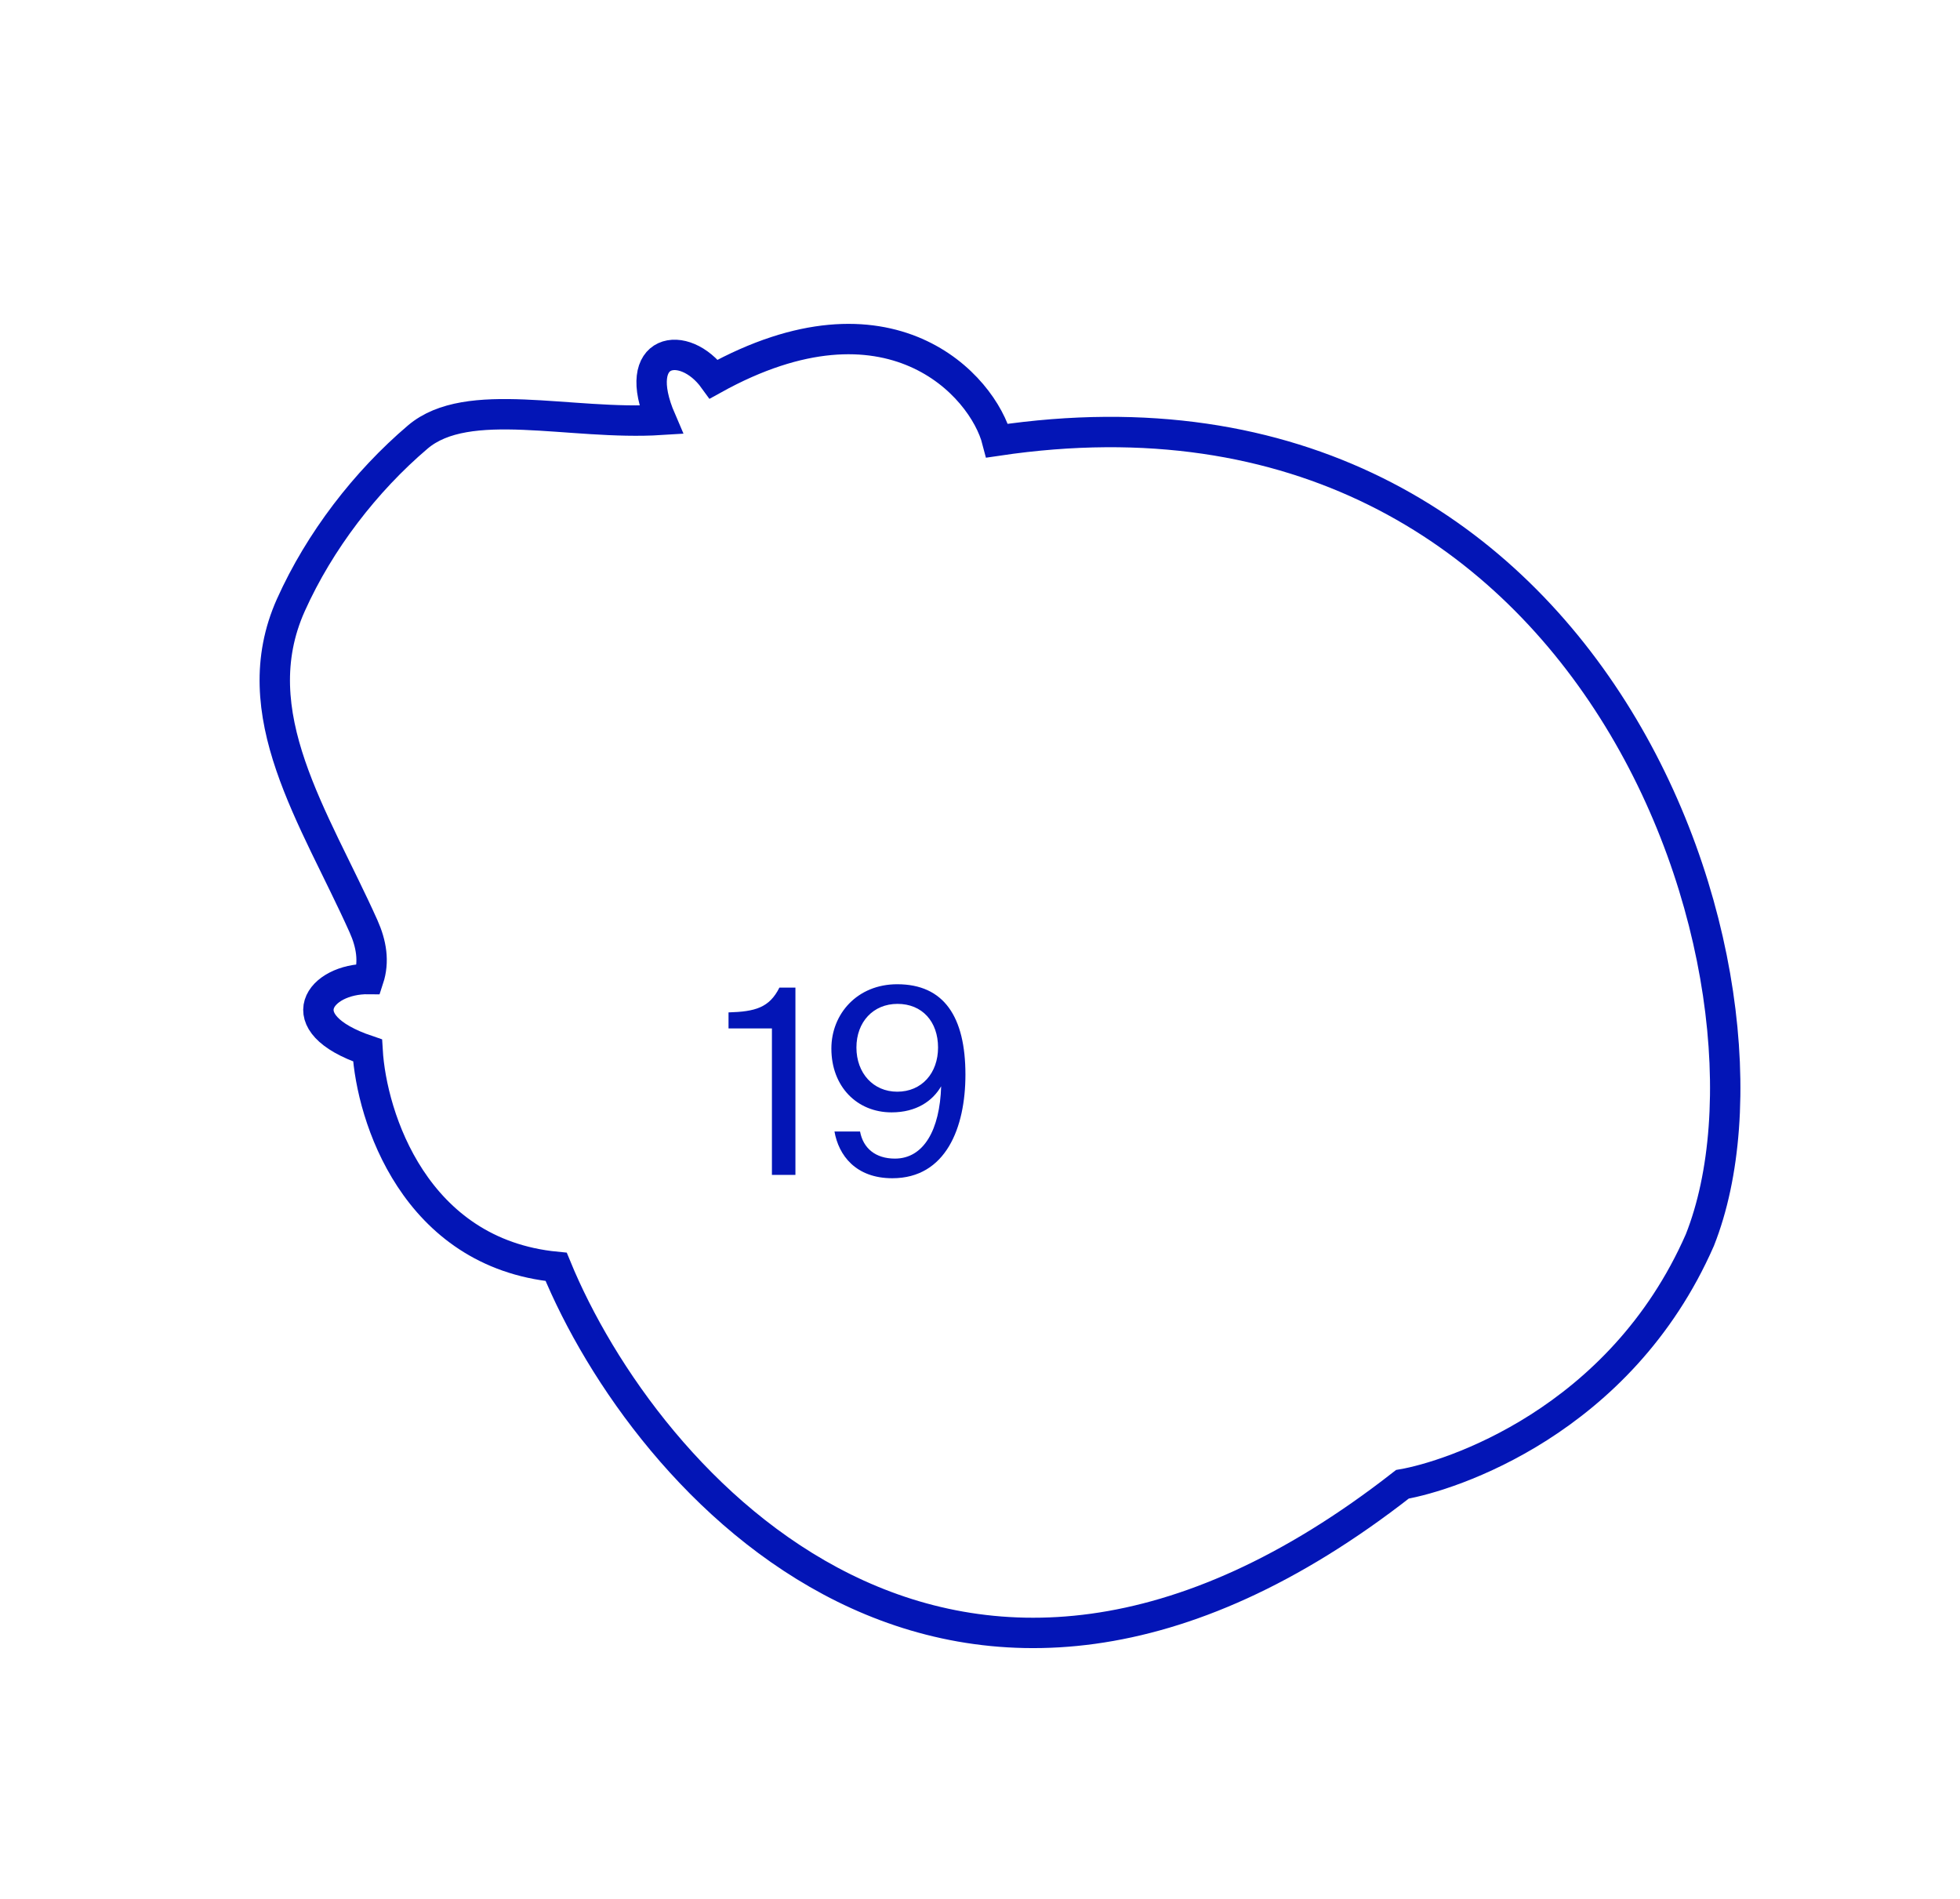 <svg width="129" height="125" viewBox="0 0 129 125" fill="none" xmlns="http://www.w3.org/2000/svg">
<path d="M65.633 29.001C105.289 23.105 118.619 64.601 111.879 81.609C106.624 93.59 95.397 97.154 92.302 97.682C62.735 120.802 42.42 97.529 36.605 83.373C27.294 82.466 24.45 73.501 24.192 69.132C18.806 67.312 21.08 64.39 24.259 64.43C24.638 63.276 24.444 62.117 23.925 60.958C20.721 53.811 15.94 46.959 19.146 39.813C21.035 35.606 24.063 31.68 27.495 28.763C30.785 25.966 37.513 28.009 43.504 27.631C41.443 22.855 45.043 22.265 46.982 24.946C58.52 18.558 64.691 25.346 65.633 29.001Z" stroke="#0315B6" stroke-width="2"/>
<path d="M52.352 77.32V64.995H51.298C50.635 66.321 49.7 66.576 47.949 66.627V67.681H50.805V77.32H52.352ZM61.739 68.939C61.739 70.622 60.668 71.846 59.053 71.846C57.472 71.846 56.367 70.622 56.367 68.939C56.367 67.256 57.472 66.066 59.07 66.066C60.702 66.066 61.739 67.239 61.739 68.939ZM58.9 76.249C57.625 76.249 56.809 75.569 56.605 74.464H54.922C55.194 76.028 56.316 77.541 58.73 77.541C62.266 77.541 63.541 74.192 63.541 70.724C63.541 66.916 62.13 64.774 59.053 64.774C56.418 64.774 54.718 66.729 54.718 69.007C54.718 71.506 56.401 73.206 58.679 73.206C60.311 73.206 61.382 72.458 61.943 71.489C61.858 74.345 60.804 76.249 58.9 76.249Z" fill="#0315B6"/>
</svg>
